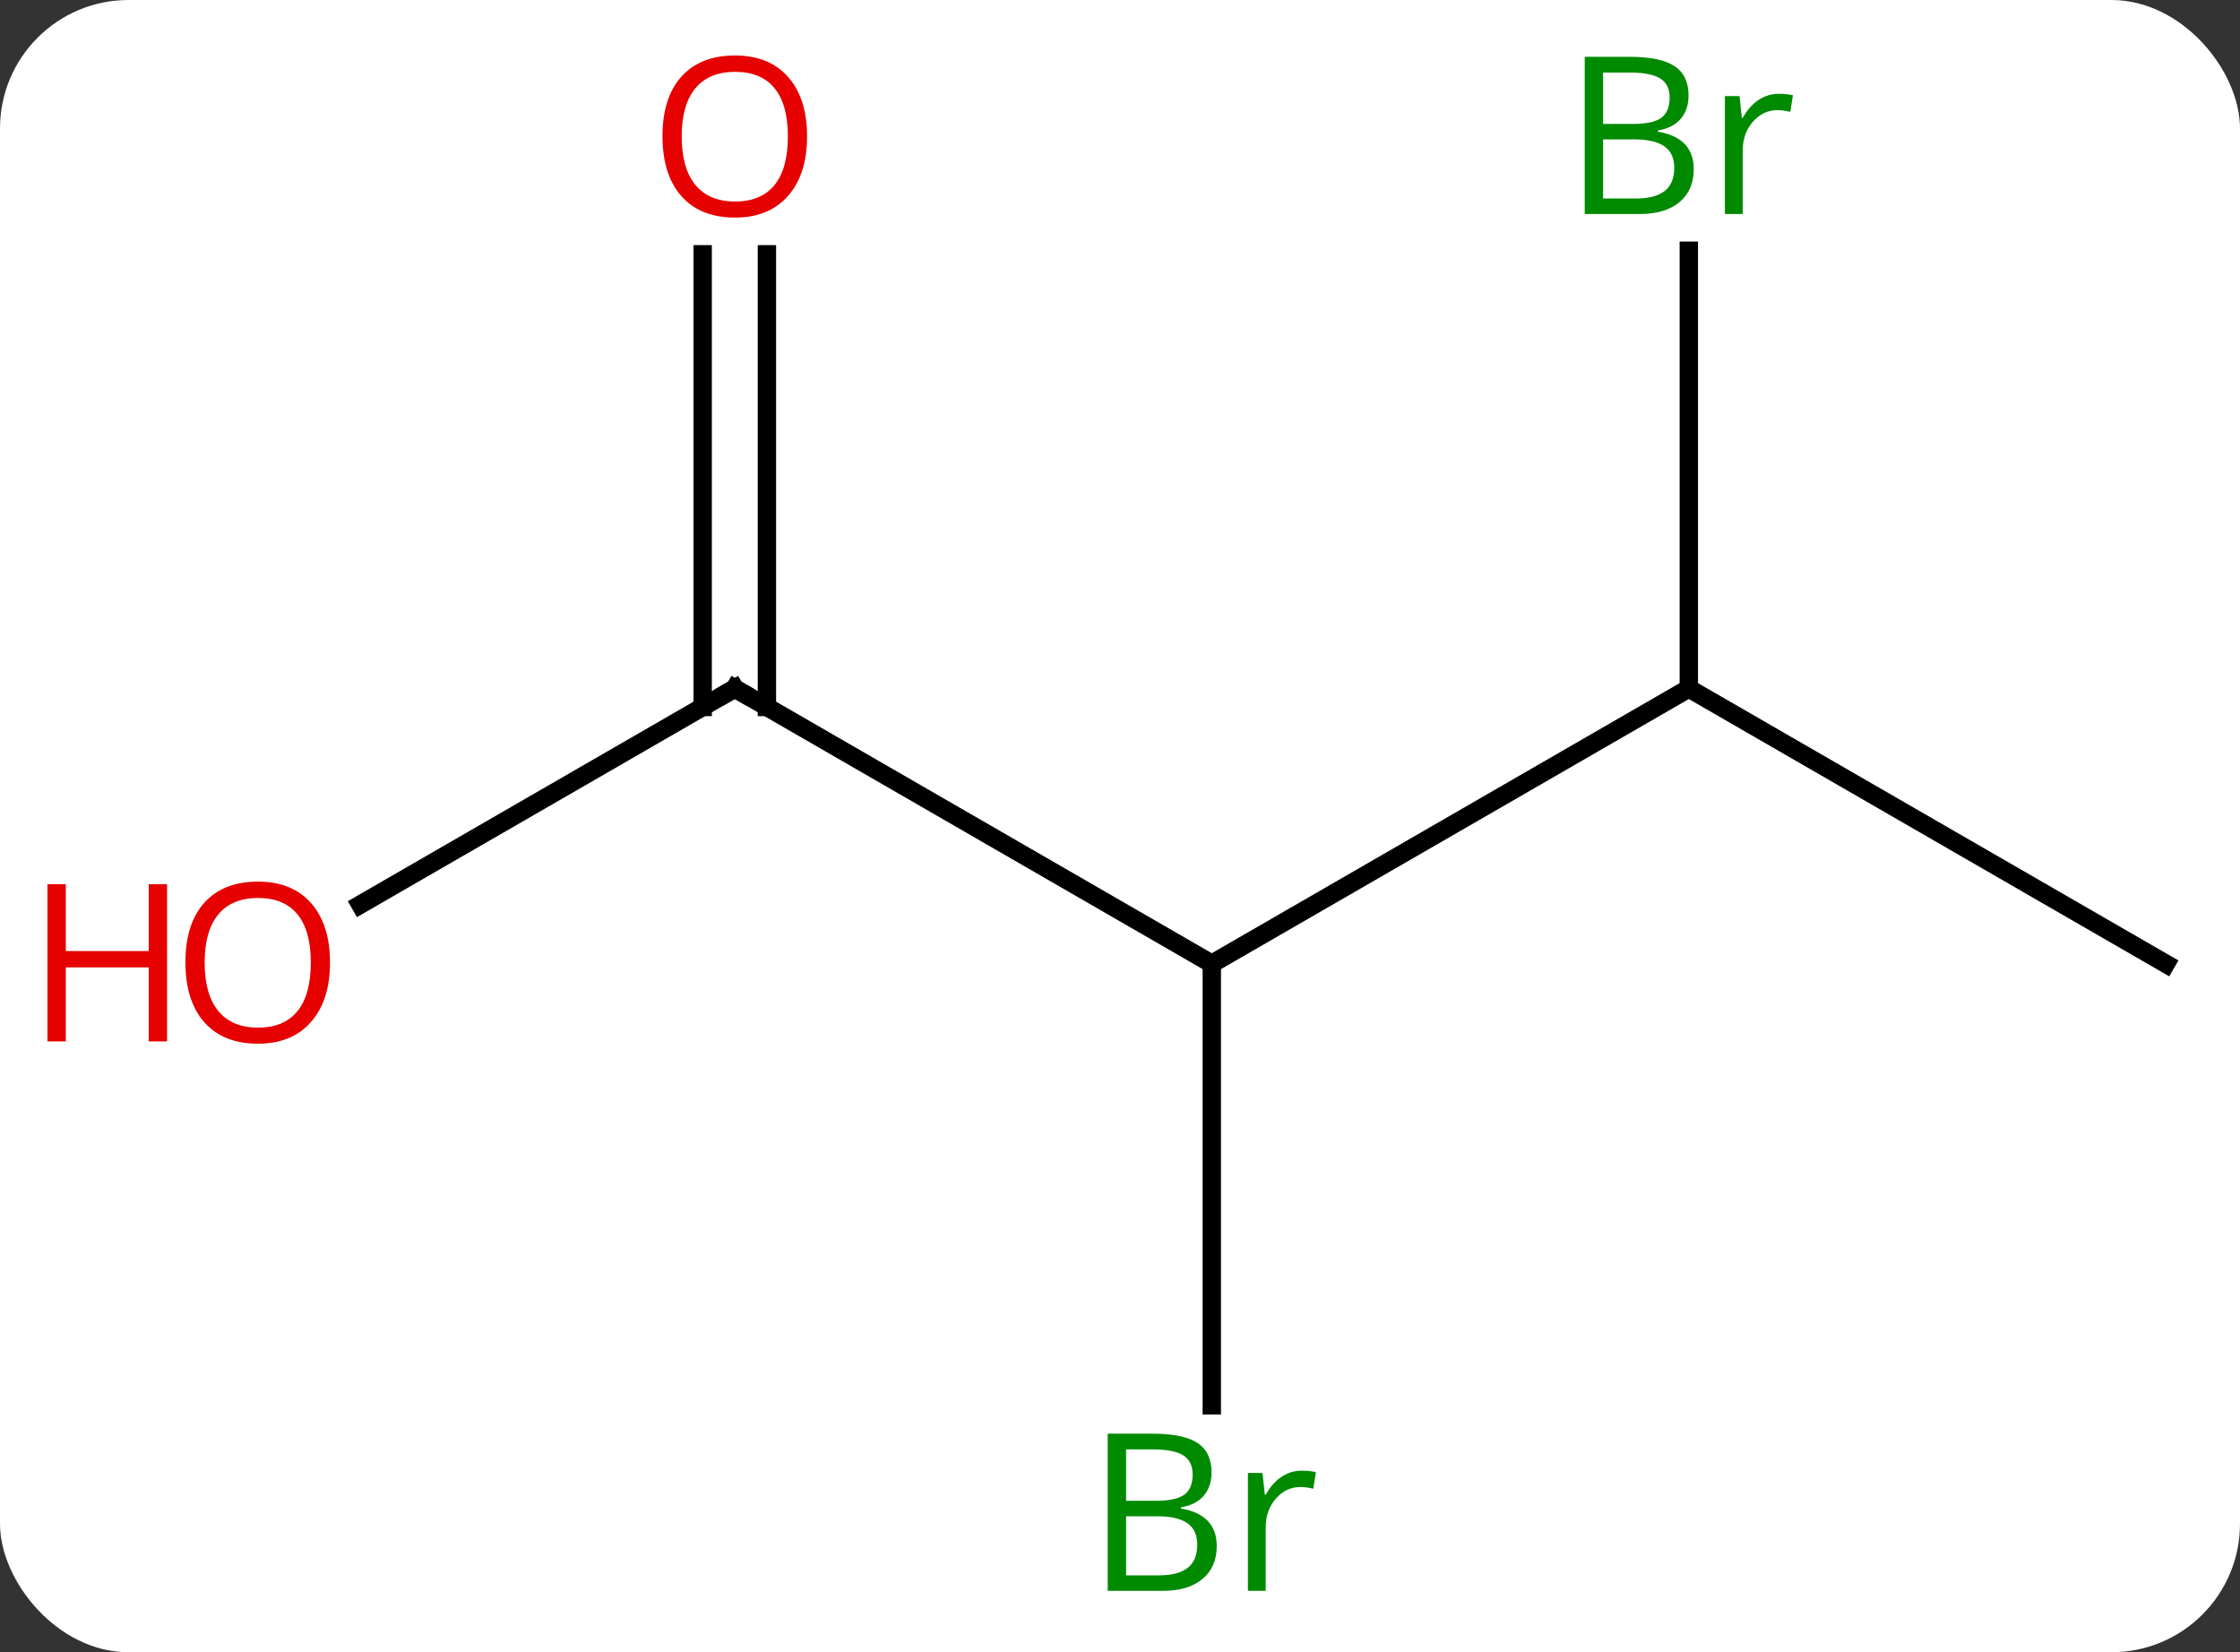 <svg width="122" viewBox="0 0 122 90" style="fill-opacity:1; color-rendering:auto; color-interpolation:auto; text-rendering:auto; stroke:black; stroke-linecap:square; stroke-miterlimit:10; shape-rendering:auto; stroke-opacity:1; fill:black; stroke-dasharray:none; font-weight:normal; stroke-width:1; font-family:'Open Sans'; font-style:normal; stroke-linejoin:miter; font-size:12; stroke-dashoffset:0; image-rendering:auto;" height="90" class="cas-substance-image" xmlns:xlink="http://www.w3.org/1999/xlink" xmlns="http://www.w3.org/2000/svg"><rect x="0" y="0" width="122" height="90" fill="#333333" stroke="none"/><svg class="cas-substance-single-component"><rect y="0" x="0" width="122" stroke="none" ry="7" rx="7" height="90" fill="white" class="cas-substance-group"/><svg y="0" x="0" width="122" viewBox="0 0 122 90" style="fill:black;" height="90" class="cas-substance-single-component-image"><svg><g><g transform="translate(66,45)" style="text-rendering:geometricPrecision; color-rendering:optimizeQuality; color-interpolation:linearRGB; stroke-linecap:butt; image-rendering:optimizeQuality;"><line y2="-7.5" y1="7.5" x2="25.98" x1="0" style="fill:none;"/><line y2="-7.5" y1="7.5" x2="-25.98" x1="0" style="fill:none;"/><line y2="31.547" y1="7.5" x2="0" x1="0" style="fill:none;"/><line y2="-31.344" y1="-7.5" x2="25.98" x1="25.98" style="fill:none;"/><line y2="7.5" y1="-7.5" x2="51.963" x1="25.98" style="fill:none;"/><line y2="4.274" y1="-7.5" x2="-46.375" x1="-25.98" style="fill:none;"/><line y2="-31.148" y1="-6.49" x2="-24.23" x1="-24.23" style="fill:none;"/><line y2="-31.148" y1="-6.49" x2="-27.73" x1="-27.73" style="fill:none;"/><path style="fill:none; stroke-miterlimit:5;" d="M-25.547 -7.25 L-25.98 -7.5 L-26.413 -7.25"/></g><g transform="translate(66,45)" style="stroke-linecap:butt; fill:rgb(0,138,0); text-rendering:geometricPrecision; color-rendering:optimizeQuality; image-rendering:optimizeQuality; font-family:'Open Sans'; stroke:rgb(0,138,0); color-interpolation:linearRGB; stroke-miterlimit:5;"><path style="stroke:none;" d="M-5.669 33.094 L-3.247 33.094 Q-1.544 33.094 -0.778 33.602 Q-0.013 34.109 -0.013 35.203 Q-0.013 35.969 -0.435 36.469 Q-0.856 36.969 -1.685 37.109 L-1.685 37.172 Q0.269 37.5 0.269 39.219 Q0.269 40.359 -0.505 41.008 Q-1.278 41.656 -2.669 41.656 L-5.669 41.656 L-5.669 33.094 ZM-4.669 36.75 L-3.028 36.75 Q-1.966 36.75 -1.505 36.422 Q-1.044 36.094 -1.044 35.312 Q-1.044 34.594 -1.56 34.273 Q-2.075 33.953 -3.2 33.953 L-4.669 33.953 L-4.669 36.75 ZM-4.669 37.594 L-4.669 40.812 L-2.872 40.812 Q-1.841 40.812 -1.317 40.406 Q-0.794 40 -0.794 39.141 Q-0.794 38.344 -1.333 37.969 Q-1.872 37.594 -2.966 37.594 L-4.669 37.594 ZM4.903 35.109 Q5.325 35.109 5.669 35.188 L5.528 36.094 Q5.138 36 4.825 36 Q4.044 36 3.489 36.633 Q2.935 37.266 2.935 38.203 L2.935 41.656 L1.966 41.656 L1.966 35.234 L2.763 35.234 L2.888 36.422 L2.935 36.422 Q3.278 35.797 3.786 35.453 Q4.294 35.109 4.903 35.109 Z"/><path style="stroke:none;" d="M20.311 -41.906 L22.733 -41.906 Q24.436 -41.906 25.202 -41.398 Q25.967 -40.891 25.967 -39.797 Q25.967 -39.031 25.545 -38.531 Q25.124 -38.031 24.295 -37.891 L24.295 -37.828 Q26.249 -37.5 26.249 -35.781 Q26.249 -34.641 25.475 -33.992 Q24.702 -33.344 23.311 -33.344 L20.311 -33.344 L20.311 -41.906 ZM21.311 -38.25 L22.952 -38.25 Q24.014 -38.25 24.475 -38.578 Q24.936 -38.906 24.936 -39.688 Q24.936 -40.406 24.42 -40.727 Q23.905 -41.047 22.78 -41.047 L21.311 -41.047 L21.311 -38.25 ZM21.311 -37.406 L21.311 -34.188 L23.108 -34.188 Q24.139 -34.188 24.663 -34.594 Q25.186 -35 25.186 -35.859 Q25.186 -36.656 24.647 -37.031 Q24.108 -37.406 23.014 -37.406 L21.311 -37.406 ZM30.883 -39.891 Q31.305 -39.891 31.649 -39.812 L31.508 -38.906 Q31.118 -39 30.805 -39 Q30.024 -39 29.469 -38.367 Q28.915 -37.734 28.915 -36.797 L28.915 -33.344 L27.946 -33.344 L27.946 -39.766 L28.743 -39.766 L28.868 -38.578 L28.915 -38.578 Q29.258 -39.203 29.766 -39.547 Q30.274 -39.891 30.883 -39.891 Z"/><path style="fill:rgb(230,0,0); stroke:none;" d="M-48.026 7.43 Q-48.026 9.492 -49.065 10.672 Q-50.104 11.852 -51.947 11.852 Q-53.838 11.852 -54.869 10.688 Q-55.901 9.523 -55.901 7.414 Q-55.901 5.32 -54.869 4.172 Q-53.838 3.023 -51.947 3.023 Q-50.088 3.023 -49.057 4.195 Q-48.026 5.367 -48.026 7.43 ZM-54.854 7.43 Q-54.854 9.164 -54.111 10.07 Q-53.369 10.977 -51.947 10.977 Q-50.526 10.977 -49.799 10.078 Q-49.072 9.18 -49.072 7.43 Q-49.072 5.695 -49.799 4.805 Q-50.526 3.914 -51.947 3.914 Q-53.369 3.914 -54.111 4.812 Q-54.854 5.711 -54.854 7.43 Z"/><path style="fill:rgb(230,0,0); stroke:none;" d="M-56.901 11.727 L-57.901 11.727 L-57.901 7.695 L-62.416 7.695 L-62.416 11.727 L-63.416 11.727 L-63.416 3.164 L-62.416 3.164 L-62.416 6.805 L-57.901 6.805 L-57.901 3.164 L-56.901 3.164 L-56.901 11.727 Z"/><path style="fill:rgb(230,0,0); stroke:none;" d="M-22.043 -37.57 Q-22.043 -35.508 -23.082 -34.328 Q-24.121 -33.148 -25.964 -33.148 Q-27.855 -33.148 -28.886 -34.312 Q-29.918 -35.477 -29.918 -37.586 Q-29.918 -39.68 -28.886 -40.828 Q-27.855 -41.977 -25.964 -41.977 Q-24.105 -41.977 -23.074 -40.805 Q-22.043 -39.633 -22.043 -37.57 ZM-28.871 -37.57 Q-28.871 -35.836 -28.128 -34.93 Q-27.386 -34.023 -25.964 -34.023 Q-24.543 -34.023 -23.816 -34.922 Q-23.089 -35.82 -23.089 -37.57 Q-23.089 -39.305 -23.816 -40.195 Q-24.543 -41.086 -25.964 -41.086 Q-27.386 -41.086 -28.128 -40.188 Q-28.871 -39.289 -28.871 -37.57 Z"/></g></g></svg></svg></svg></svg>